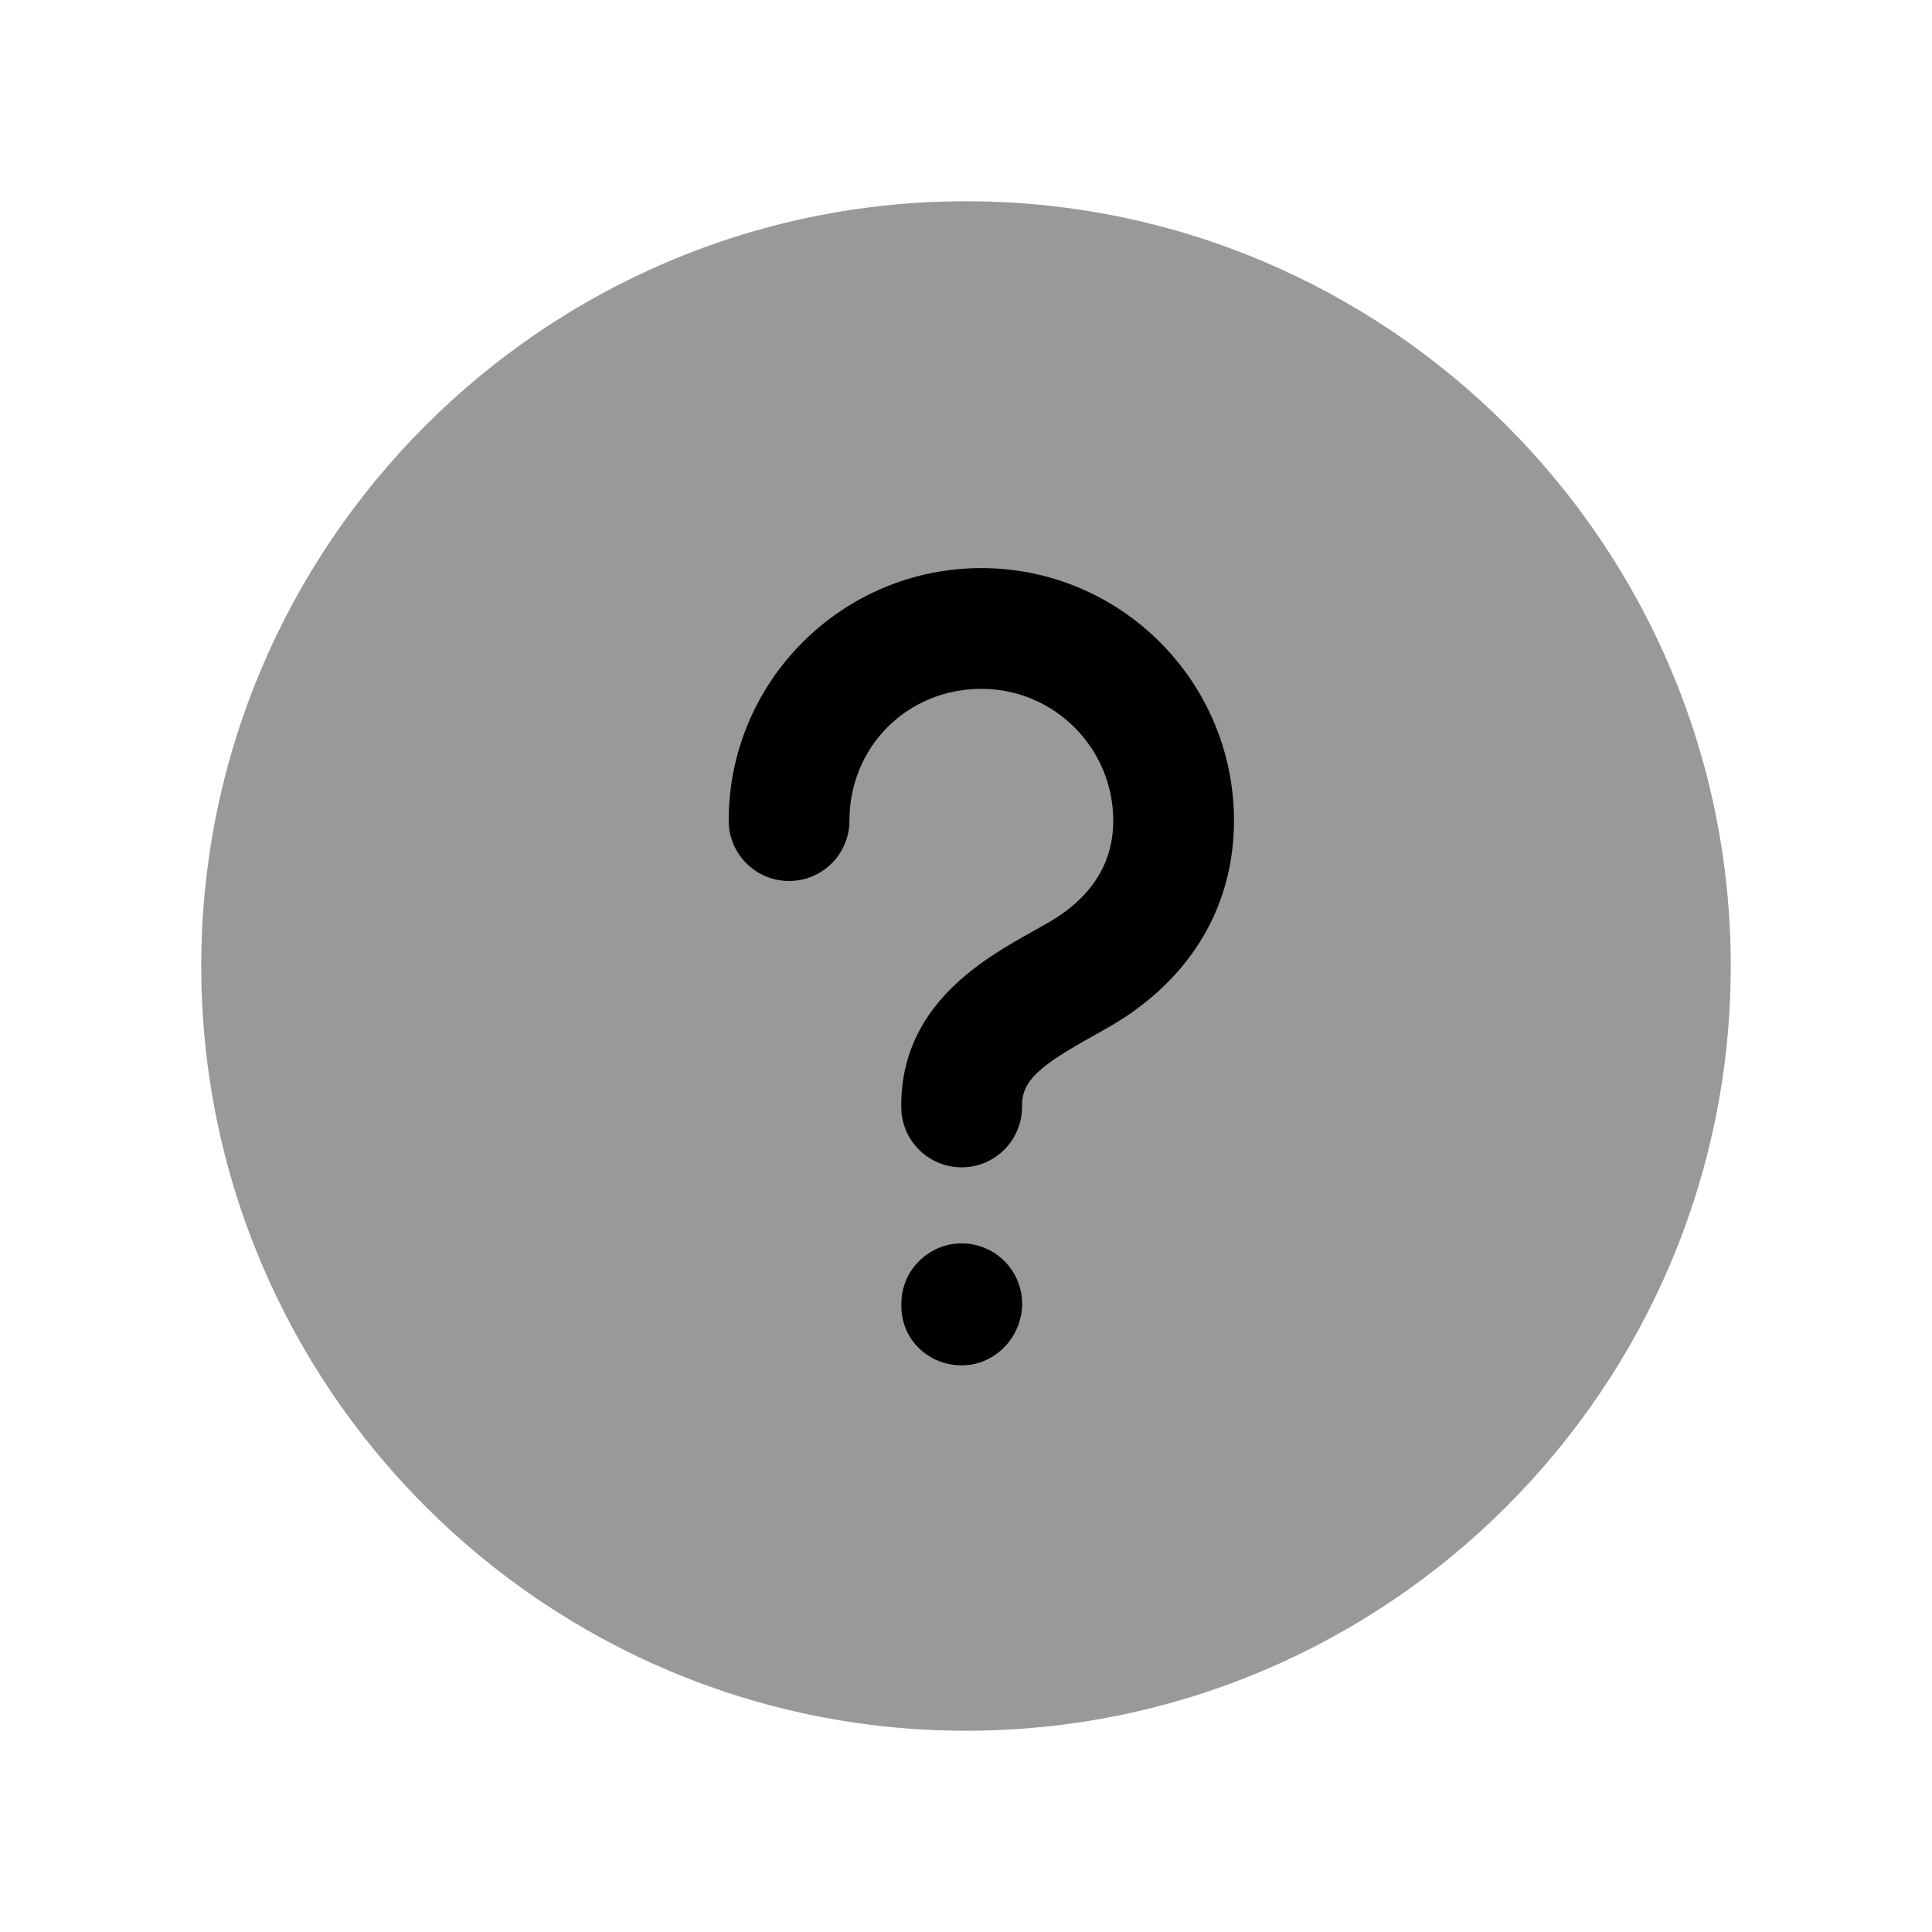 <svg width="24" height="24" viewBox="0 0 24 24" fill="none" xmlns="http://www.w3.org/2000/svg">
<path opacity="0.4" fill-rule="evenodd" clip-rule="evenodd" d="M12 2.5C6.762 2.5 2.5 6.761 2.5 12C2.5 17.238 6.762 21.5 12 21.5C17.238 21.5 21.5 17.238 21.5 12C21.5 6.761 17.238 2.5 12 2.5Z" fill="black"/>
<path fill-rule="evenodd" clip-rule="evenodd" d="M13.709 12.796L13.568 12.875C12.92 13.237 12.691 13.423 12.696 13.741C12.701 14.155 12.37 14.495 11.956 14.501H11.946C11.536 14.501 11.201 14.172 11.196 13.761C11.179 12.493 12.216 11.913 12.835 11.567L12.976 11.487C13.545 11.174 13.829 10.74 13.829 10.194C13.829 9.291 13.094 8.557 12.191 8.557C11.272 8.557 10.552 9.276 10.552 10.194C10.552 10.608 10.216 10.944 9.802 10.944C9.388 10.944 9.052 10.608 9.052 10.194C9.052 8.464 10.46 7.057 12.191 7.057C13.921 7.057 15.329 8.464 15.329 10.194C15.329 11.297 14.753 12.221 13.709 12.796ZM11.947 16.961C11.533 16.961 11.197 16.64 11.197 16.226V16.196C11.197 15.782 11.533 15.446 11.947 15.446C12.361 15.446 12.697 15.782 12.697 16.196C12.697 16.61 12.361 16.961 11.947 16.961Z" fill="black"/>
</svg>
